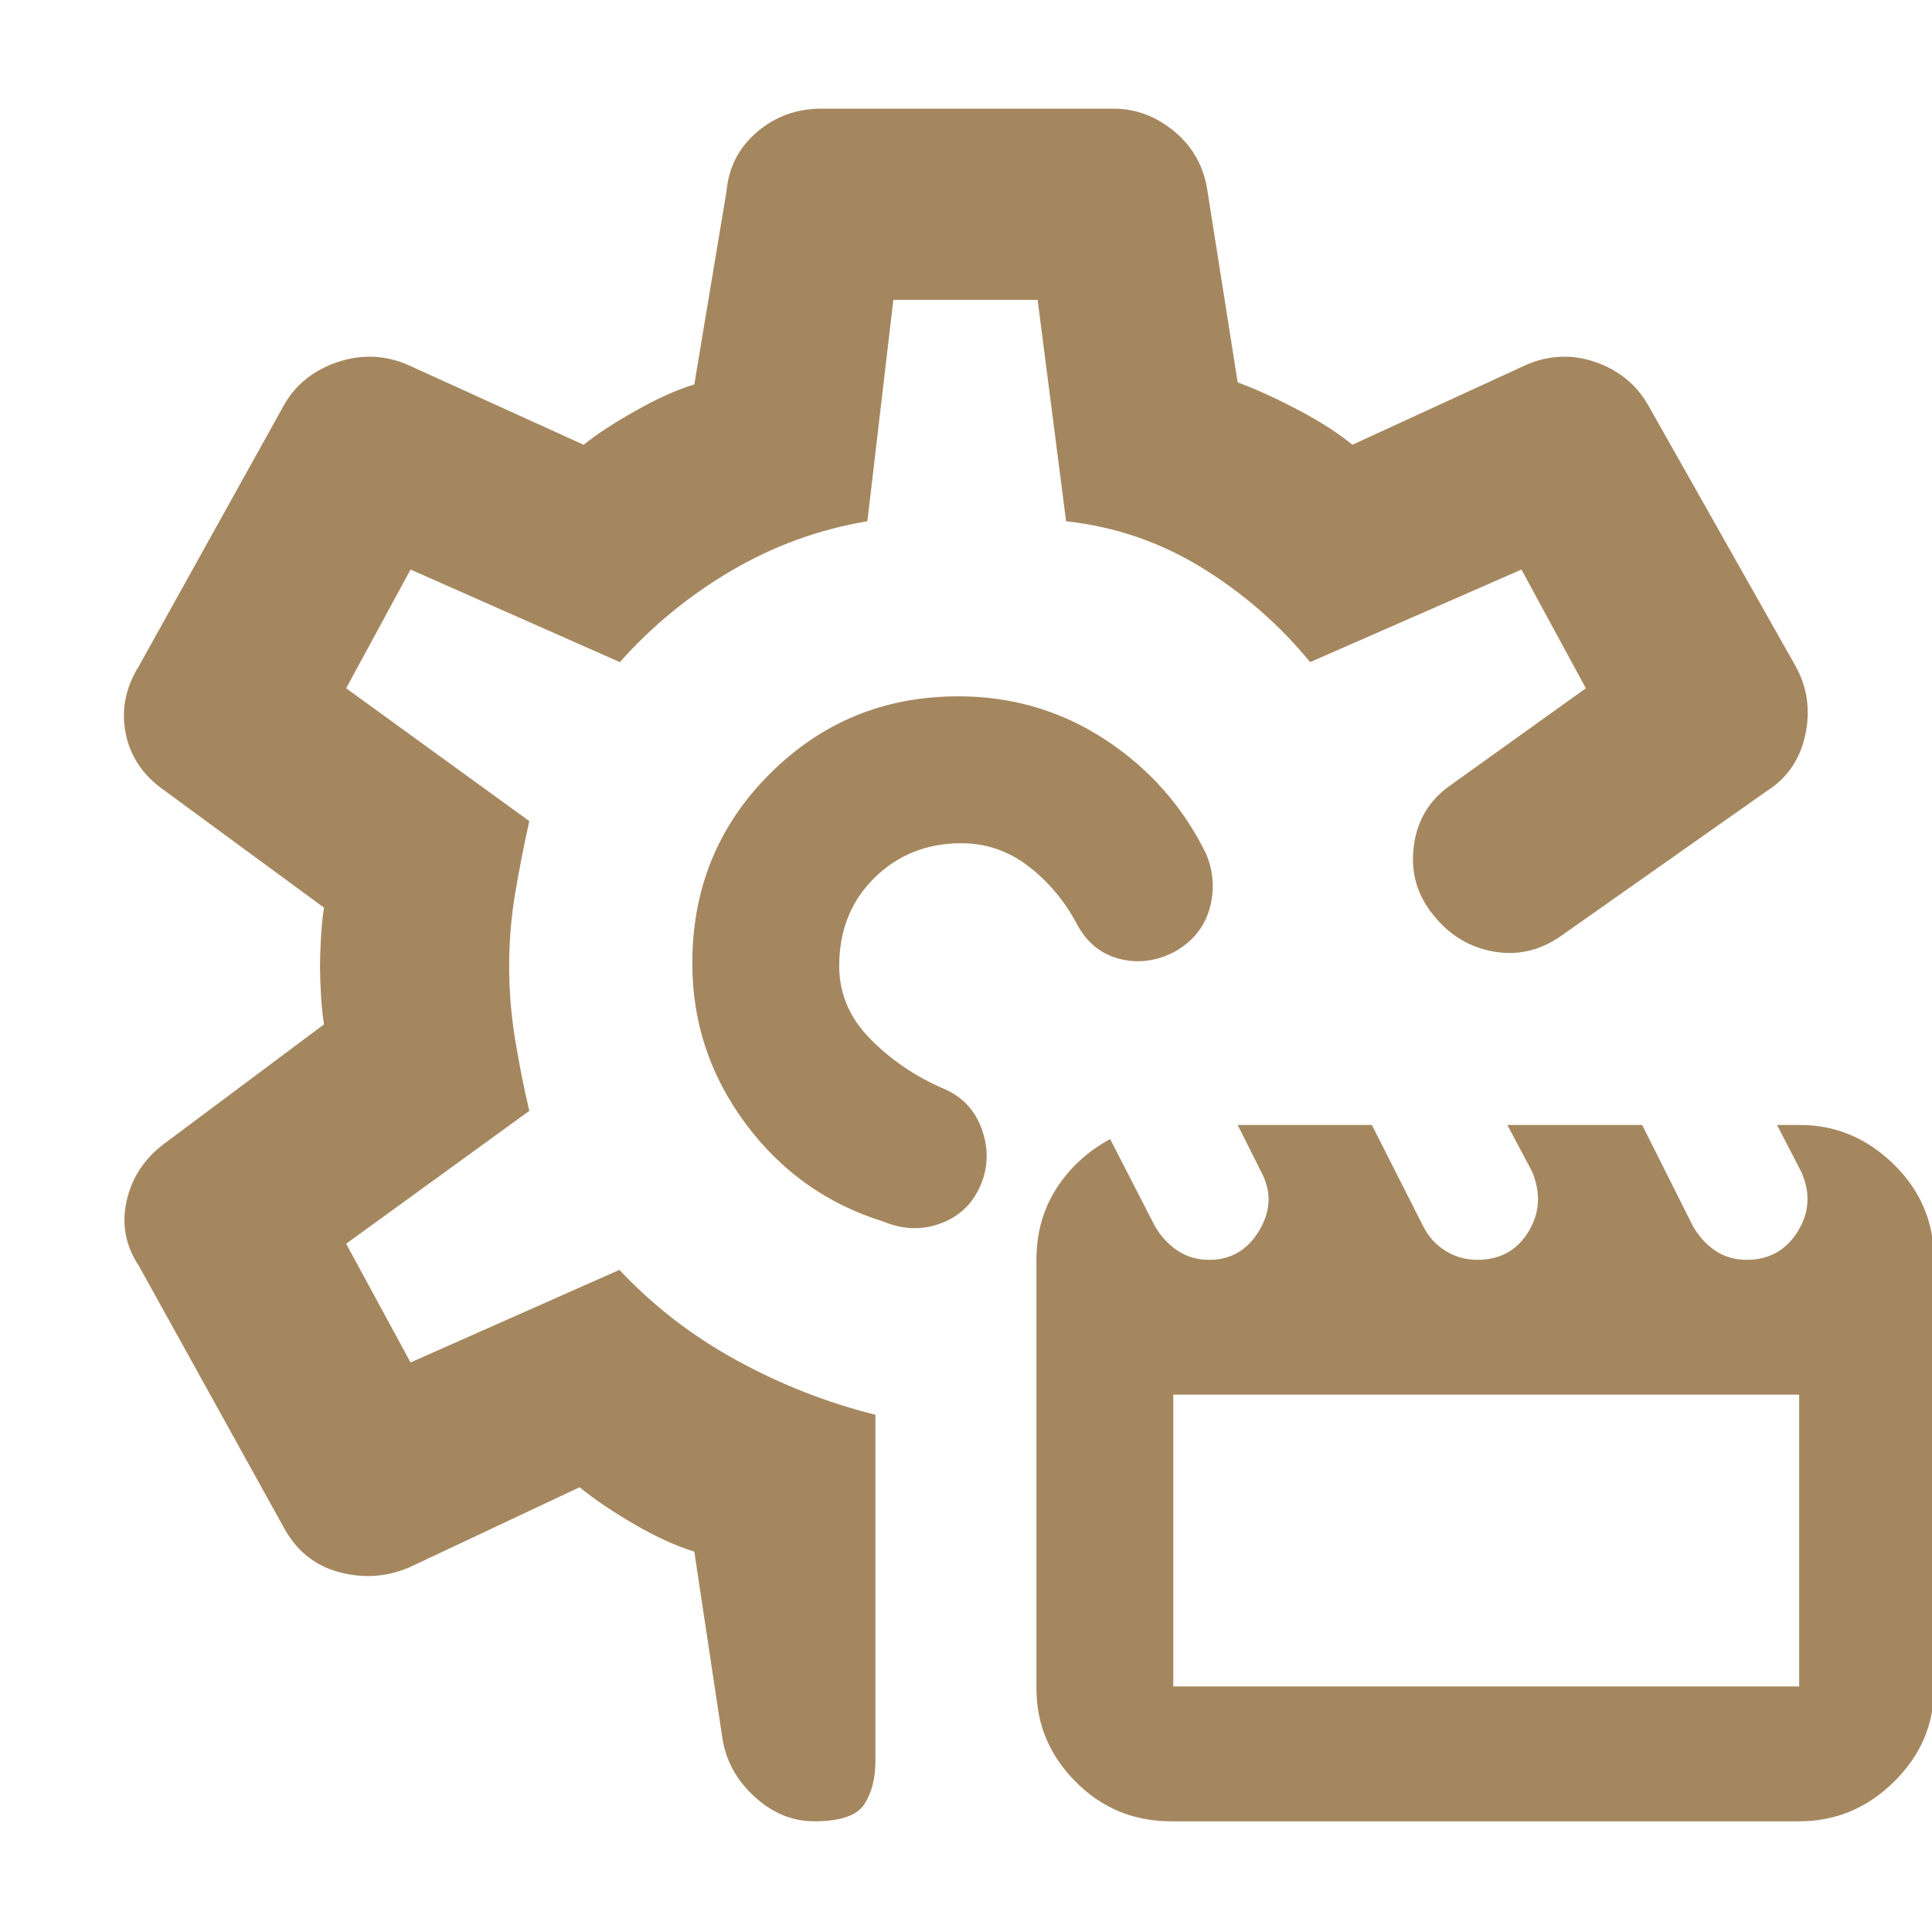 <svg xmlns="http://www.w3.org/2000/svg" height="48" viewBox="0 -960 960 960" width="48"><path fill="rgb(165, 135, 95)" d="M581.88-55q-27.87 0-47.37-19.63Q515-94.25 515-121v-213q0-19.88 9.86-35.35 9.87-15.46 26.76-24.65l22.19 43.15q4.44 7.66 11.26 12.26 6.81 4.59 15.9 4.59 16.03 0 24.75-14.58 8.73-14.59.97-29.12L615-401h66.67l25.48 50.27Q711-343 718.2-338.5q7.2 4.5 15.84 4.5 16.96 0 25.46-14t1.72-30L749-401h67l25.08 50.02q4.37 7.78 11.13 12.38 6.77 4.6 15.79 4.6 16.45 0 25.23-14 8.77-14 1.87-29.6L883-401h11.43Q921-401 941-381.46T961-334v213q0 26.75-19.92 46.37Q921.17-55 894-55H581.88Zm1.12-67h311v-145H583v145Zm.5-365q-13.5 7-27.3 3.44T535-501q-9-17-23.9-28.5-14.91-11.5-33.41-11.5-25.69 0-43.19 17.21Q417-506.58 417-480q0 20.6 15.5 36.3Q448-428 469-419q14 6 19 20.5t-1 28q-6 13.5-19.83 18.5-13.82 5-28.17-1-42-13-68.5-48.65t-26.5-79.7q0-55.72 38.56-94.19Q421.12-614 476.15-614q40.16 0 73 21.5Q582-571 599.32-535.72 605-522 600.94-508.2q-4.06 13.8-17.44 21.2ZM404.6-55q-16.27 0-29.6-12.17Q361.67-79.33 359-96l-14-93q-13.42-4.11-29.71-13.55Q299-212 288-221l-85 40q-16.88 7-34.75 2.12Q150.37-183.77 141-201L69-331q-10-15-6.05-32.44Q66.91-380.88 82-392l79-59q-1-5.87-1.5-14.46t-.5-14.45q0-5.87.5-14.46T161-509l-79-58q-16.09-11.12-19.55-28.56Q59-613 69-629l72.38-130.19Q150-774 167.5-780q17.5-6 34.5 1l88 40q10-8 26-17t29-13l16-96q1.67-17.94 15.24-29.47Q389.81-906 408-906h145.41q16.59 0 30.29 11.47T600-865l15 95q13.22 4.89 29.61 13.45Q661-748 672-739l87-40q17.01-7 34.01-1 16.99 6 25.68 20.84l73.62 130.32q8.69 15.84 4.71 34.09Q893.03-576.51 878-567l-102.4 72.11Q760-484 742.17-487.17q-17.84-3.16-29.67-17.83-12.5-15-10-34.5T721-570l67-48-32-59-105 46q-23-28-53.95-47-30.96-19-67.32-23l-14.14-110H443.9L431-701q-35.89 6-67.45 24.5Q332-658 308-631l-104-46-32 59 91 66q-4 18-7 35.78-3 17.77-3 36.22 0 18.39 3 36.7 3 18.3 7 35.3l-91 66 32 59 103.78-46Q333-302.15 366-284.08 399-266 435-257v171.77q0 13.23-5.5 21.73T404.6-55ZM479-480Zm0 0Z"/></svg>